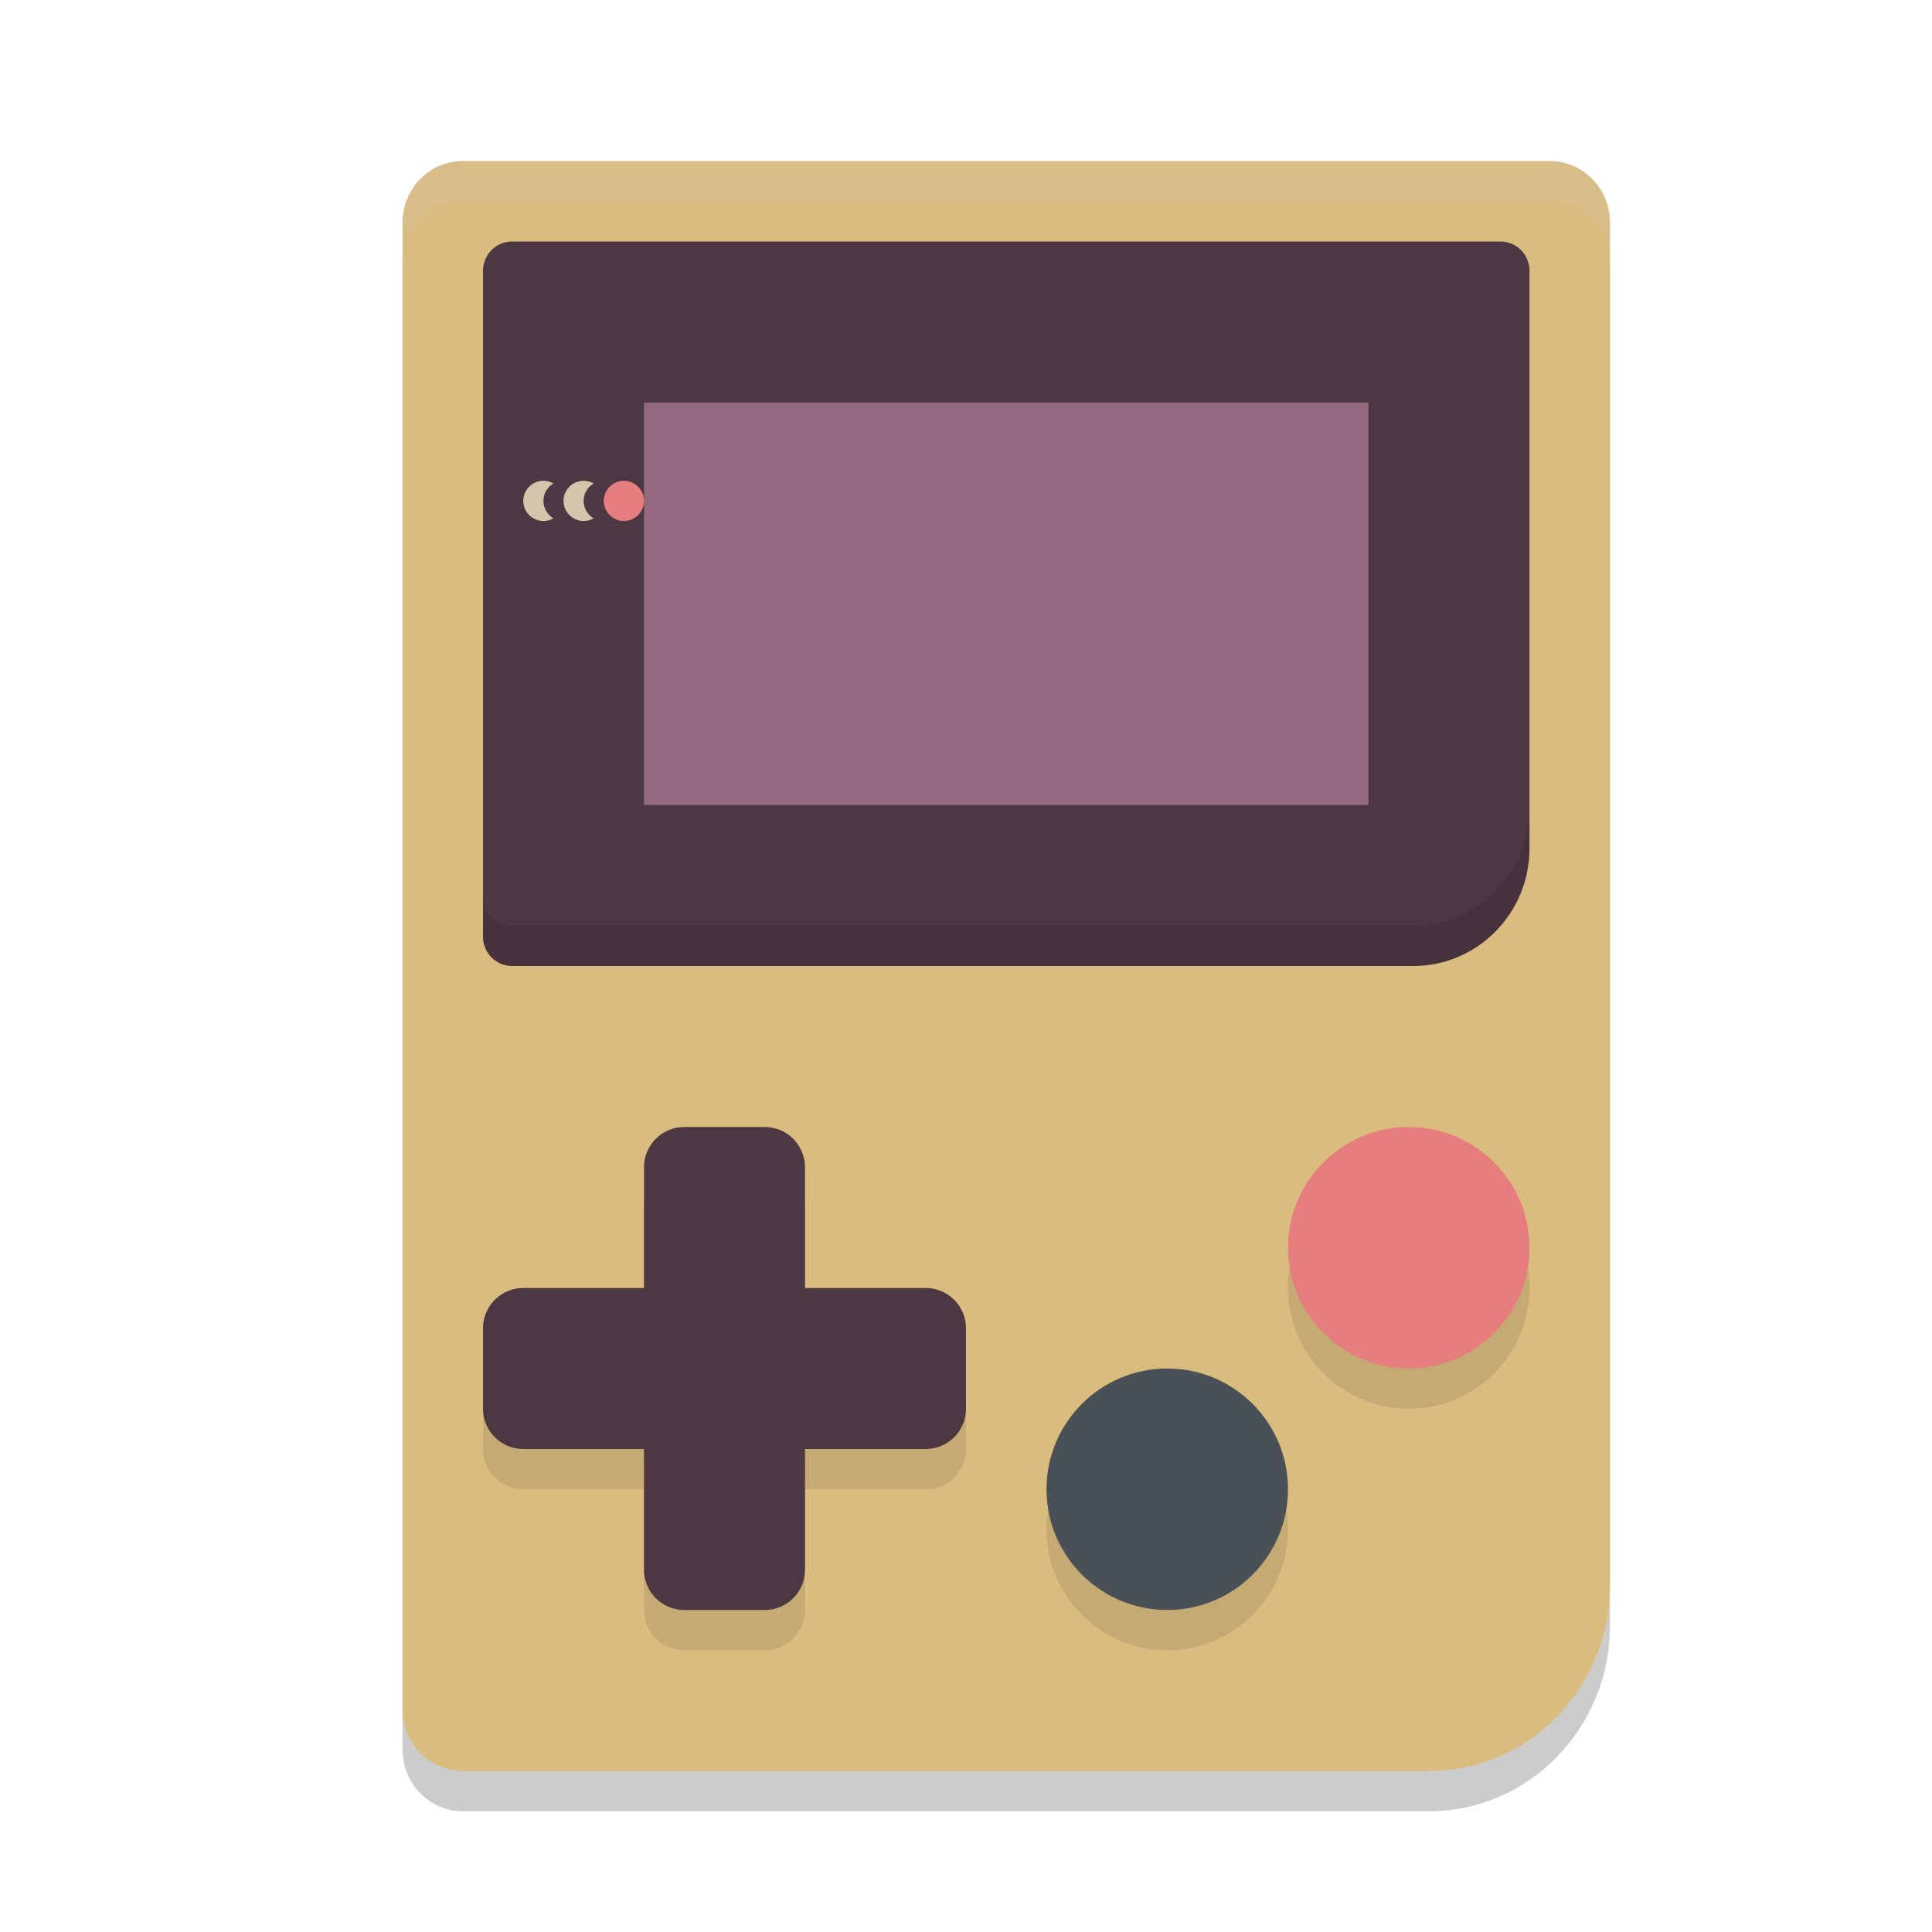 <svg xmlns="http://www.w3.org/2000/svg" width="24" height="24" version="1.1">
 <path style="opacity:0.2" d="M 5.75,2.5 H 19.25 c 0.415,0 0.75,0.344 0.75,0.769 V 20.192 C 20,21.467 18.993,22.5 17.75,22.5 H 5.75 C 5.335,22.5 5,22.156 5,21.731 V 3.269 C 5,2.844 5.335,2.5 5.75,2.5 Z m 0,0"/>
 <path fill="#dbbc7f" d="M 5.75,2 H 19.25 c 0.415,0 0.75,0.344 0.75,0.769 V 19.692 C 20,20.967 18.993,22 17.75,22 H 5.75 C 5.335,22 5,21.656 5,21.231 V 2.769 C 5,2.344 5.335,2 5.75,2 Z m 0,0"/>
 <path style="opacity:0.1" d="M 8.5,14.5 C 8.224,14.5 8,14.724 8,15 v 1.5 H 6.5 C 6.224,16.5 6,16.724 6,17 v 1 c 0,0.276 0.224,0.5 0.5,0.5 H 8 V 20 c 0,0.276 0.224,0.5 0.5,0.5 h 1 C 9.776,20.5 10,20.276 10,20 v -1.5 h 1.5 c 0.276,0 0.5,-0.224 0.5,-0.5 v -1 c 0,-0.276 -0.224,-0.5 -0.5,-0.5 H 10 V 15 C 10,14.724 9.776,14.5 9.5,14.5 Z m 9,0 c -0.828,0 -1.5,0.672 -1.5,1.5 0,0.828 0.672,1.5 1.5,1.5 0.828,0 1.5,-0.672 1.5,-1.5 0,-0.828 -0.672,-1.5 -1.5,-1.5 z m -3,3 c -0.828,0 -1.5,0.672 -1.5,1.5 0,0.828 0.672,1.5 1.5,1.5 0.828,0 1.5,-0.672 1.5,-1.5 0,-0.828 -0.672,-1.5 -1.5,-1.5 z"/>
 <path style="fill:#4c3743" d="m 10,14.5 v 5 C 10,19.776 9.776,20 9.5,20 h -1 c -0.276,0 -0.5,-0.224 -0.5,-0.5 v -5 c 0,-0.276 0.224,-0.5 0.5,-0.5 h 1 C 9.776,14 10,14.224 10,14.5 Z m 0,0"/>
 <path fill="#495156" d="M 16,18.5 C 16,19.328 15.328,20 14.5,20 13.672,20 13,19.328 13,18.5 13,17.672 13.672,17 14.5,17 c 0.828,0 1.5,0.672 1.5,1.5 z m 0,0"/>
 <path fill="#e67e80" d="M 19,15.5 C 19,16.328 18.328,17 17.5,17 16.672,17 16,16.328 16,15.5 16,14.672 16.672,14 17.5,14 c 0.828,0 1.5,0.672 1.5,1.5 z m 0,0"/>
 <path style="fill:#4c3743" d="M 6.361,3 H 18.639 C 18.838,3 19,3.163 19,3.365 v 7.173 c 0,0.807 -0.647,1.462 -1.444,1.462 H 6.361 C 6.162,12 6,11.837 6,11.635 V 3.365 C 6,3.163 6.162,3 6.361,3 Z"/>
 <g transform="matrix(0.675,0,0,0.675,-1.7,-2.266)">
  <path fill="#e67e80" d="m 14.37,12.575 c 0,0.204 -0.166,0.37 -0.37,0.37 -0.204,0 -0.37,-0.166 -0.37,-0.37 0,-0.204 0.166,-0.37 0.37,-0.37 0.204,0 0.37,0.166 0.37,0.37 z m 0,0"/>
  <path fill="#d3c6aa" d="m 13.259,12.205 c -0.204,0 -0.37,0.166 -0.37,0.37 0,0.204 0.166,0.37 0.37,0.37 0.065,0 0.129,-0.017 0.185,-0.049 -0.114,-0.067 -0.185,-0.19 -0.185,-0.321 0,-0.132 0.071,-0.255 0.185,-0.32 -0.056,-0.033 -0.12,-0.051 -0.185,-0.051 z m 0,0"/>
  <path fill="#d3c6aa" d="m 12.519,12.205 c -0.204,0 -0.37,0.166 -0.37,0.37 0,0.204 0.166,0.37 0.37,0.37 0.065,0 0.129,-0.017 0.185,-0.049 -0.114,-0.067 -0.185,-0.19 -0.185,-0.321 0,-0.132 0.071,-0.255 0.185,-0.32 -0.056,-0.033 -0.12,-0.051 -0.185,-0.051 z m 0,0"/>
 </g>
 <path style="fill:#d699b6;fill-opacity:0.51" d="M 8,5 H 17 v 5 H 8 Z m 0,0"/>
 <path style="opacity:0.1" d="m 19,10.038 c 0,0.807 -0.647,1.462 -1.444,1.462 H 6.361 C 6.162,11.5 6,11.337 6,11.135 v 0.5 c 0,0.202 0.162,0.365 0.361,0.365 H 17.556 C 18.353,12 19,11.345 19,10.538 Z"/>
 <path style="opacity:0.2;fill:#d3c6aa" d="M 5.75,2 C 5.335,2 5,2.344 5,2.77 v 0.5 C 5,2.844 5.335,2.5 5.75,2.5 h 13.5 C 19.665,2.5 20,2.844 20,3.27 v -0.5 C 20,2.344 19.665,2 19.25,2 Z"/>
 <path style="fill:#4c3743" d="M 11.5,18 H 6.5 C 6.224,18 6,17.776 6,17.5 v -1 c 0,-0.276 0.224,-0.5 0.5,-0.5 H 11.5 C 11.776,16 12,16.224 12,16.5 v 1 c 0,0.276 -0.224,0.5 -0.5,0.5 z m 0,0"/>
</svg>
